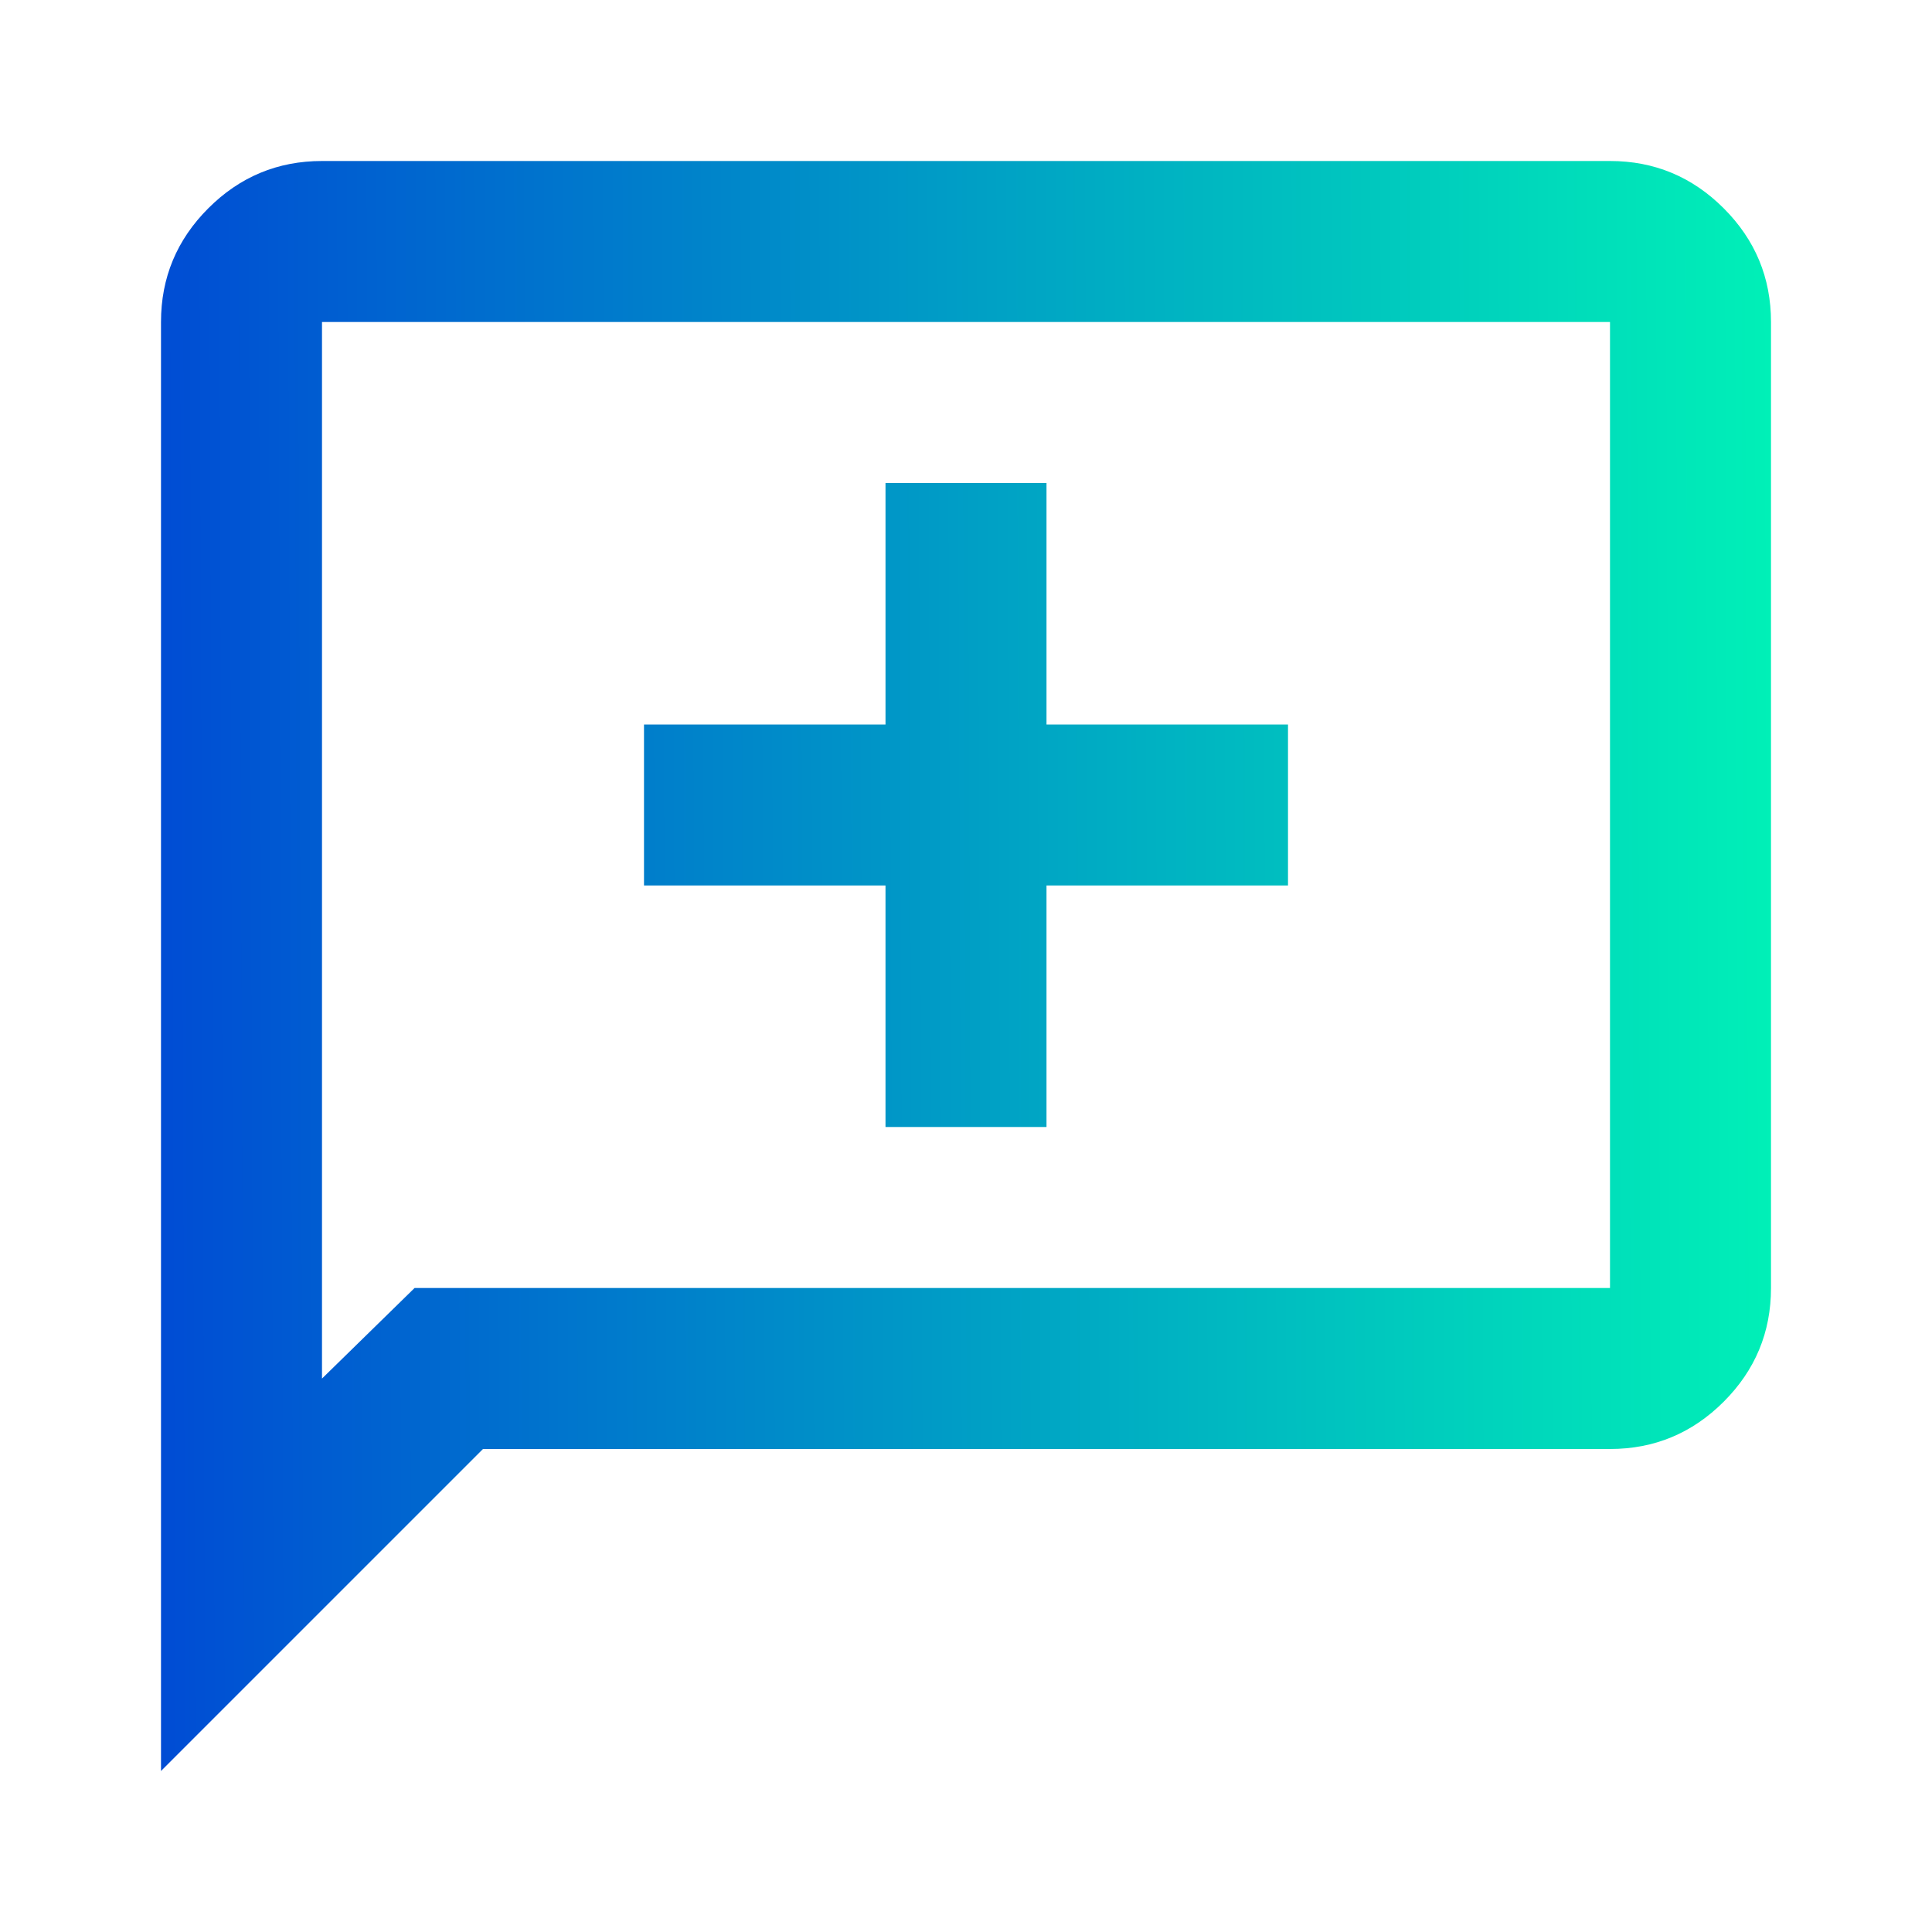 <?xml version="1.0" encoding="UTF-8" standalone="no"?>
<svg
   xmlns:dc="http://purl.org/dc/elements/1.1/"
   xmlns:cc="http://creativecommons.org/ns#"
   xmlns:rdf="http://www.w3.org/1999/02/22-rdf-syntax-ns#"
   xmlns:svg="http://www.w3.org/2000/svg"
   xmlns="http://www.w3.org/2000/svg"
   xmlns:xlink="http://www.w3.org/1999/xlink"
   xmlns:sodipodi="http://sodipodi.sourceforge.net/DTD/sodipodi-0.dtd"
   xmlns:inkscape="http://www.inkscape.org/namespaces/inkscape"
   inkscape:version="1.0 (4035a4fb49, 2020-05-01)"
   sodipodi:docname="newcomment.svg"
   id="svg4"
   version="1.1"
   fill="#5f6368"
   width="24px"
   viewBox="0 -960 960 960"
   height="24px">
  <defs
     id="defs8">
    <linearGradient
       id="linearGradient839"
       inkscape:collect="always">
      <stop
         id="stop835"
         offset="0"
         style="stop-color:#004cd4;stop-opacity:1" />
      <stop
         id="stop837"
         offset="1"
         style="stop-color:#00f0b7;stop-opacity:1" />
    </linearGradient>
    <linearGradient
       gradientUnits="userSpaceOnUse"
       y2="-541.693"
       x2="880.251"
       y1="-538.683"
       x1="78.245"
       id="linearGradient841"
       xlink:href="#linearGradient839"
       inkscape:collect="always" />
  </defs>
  <sodipodi:namedview
     inkscape:current-layer="svg4"
     inkscape:window-maximized="0"
     inkscape:window-y="0"
     inkscape:window-x="0"
     inkscape:cy="12"
     inkscape:cx="12"
     inkscape:zoom="26.583333"
     showgrid="false"
     id="namedview6"
     inkscape:window-height="820"
     inkscape:window-width="1467"
     inkscape:pageshadow="2"
     inkscape:pageopacity="0"
     guidetolerance="10"
     gridtolerance="10"
     objecttolerance="10"
     borderopacity="1"
     bordercolor="#666666"
     pagecolor="#ffffff" />
  <path
     style="fill-opacity:1;fill:url(#linearGradient841)"
     id="path2"
     d="M440-400h80v-120h120v-80H520v-120h-80v120H320v80h120v120ZM80-80v-720q0-33 23.5-56.5T160-880h640q33 0 56.5 23.5T880-800v480q0 33-23.5 56.5T800-240H240L80-80Zm126-240h594v-480H160v525l46-45Zm-46 0v-480 480Z" />
</svg>
